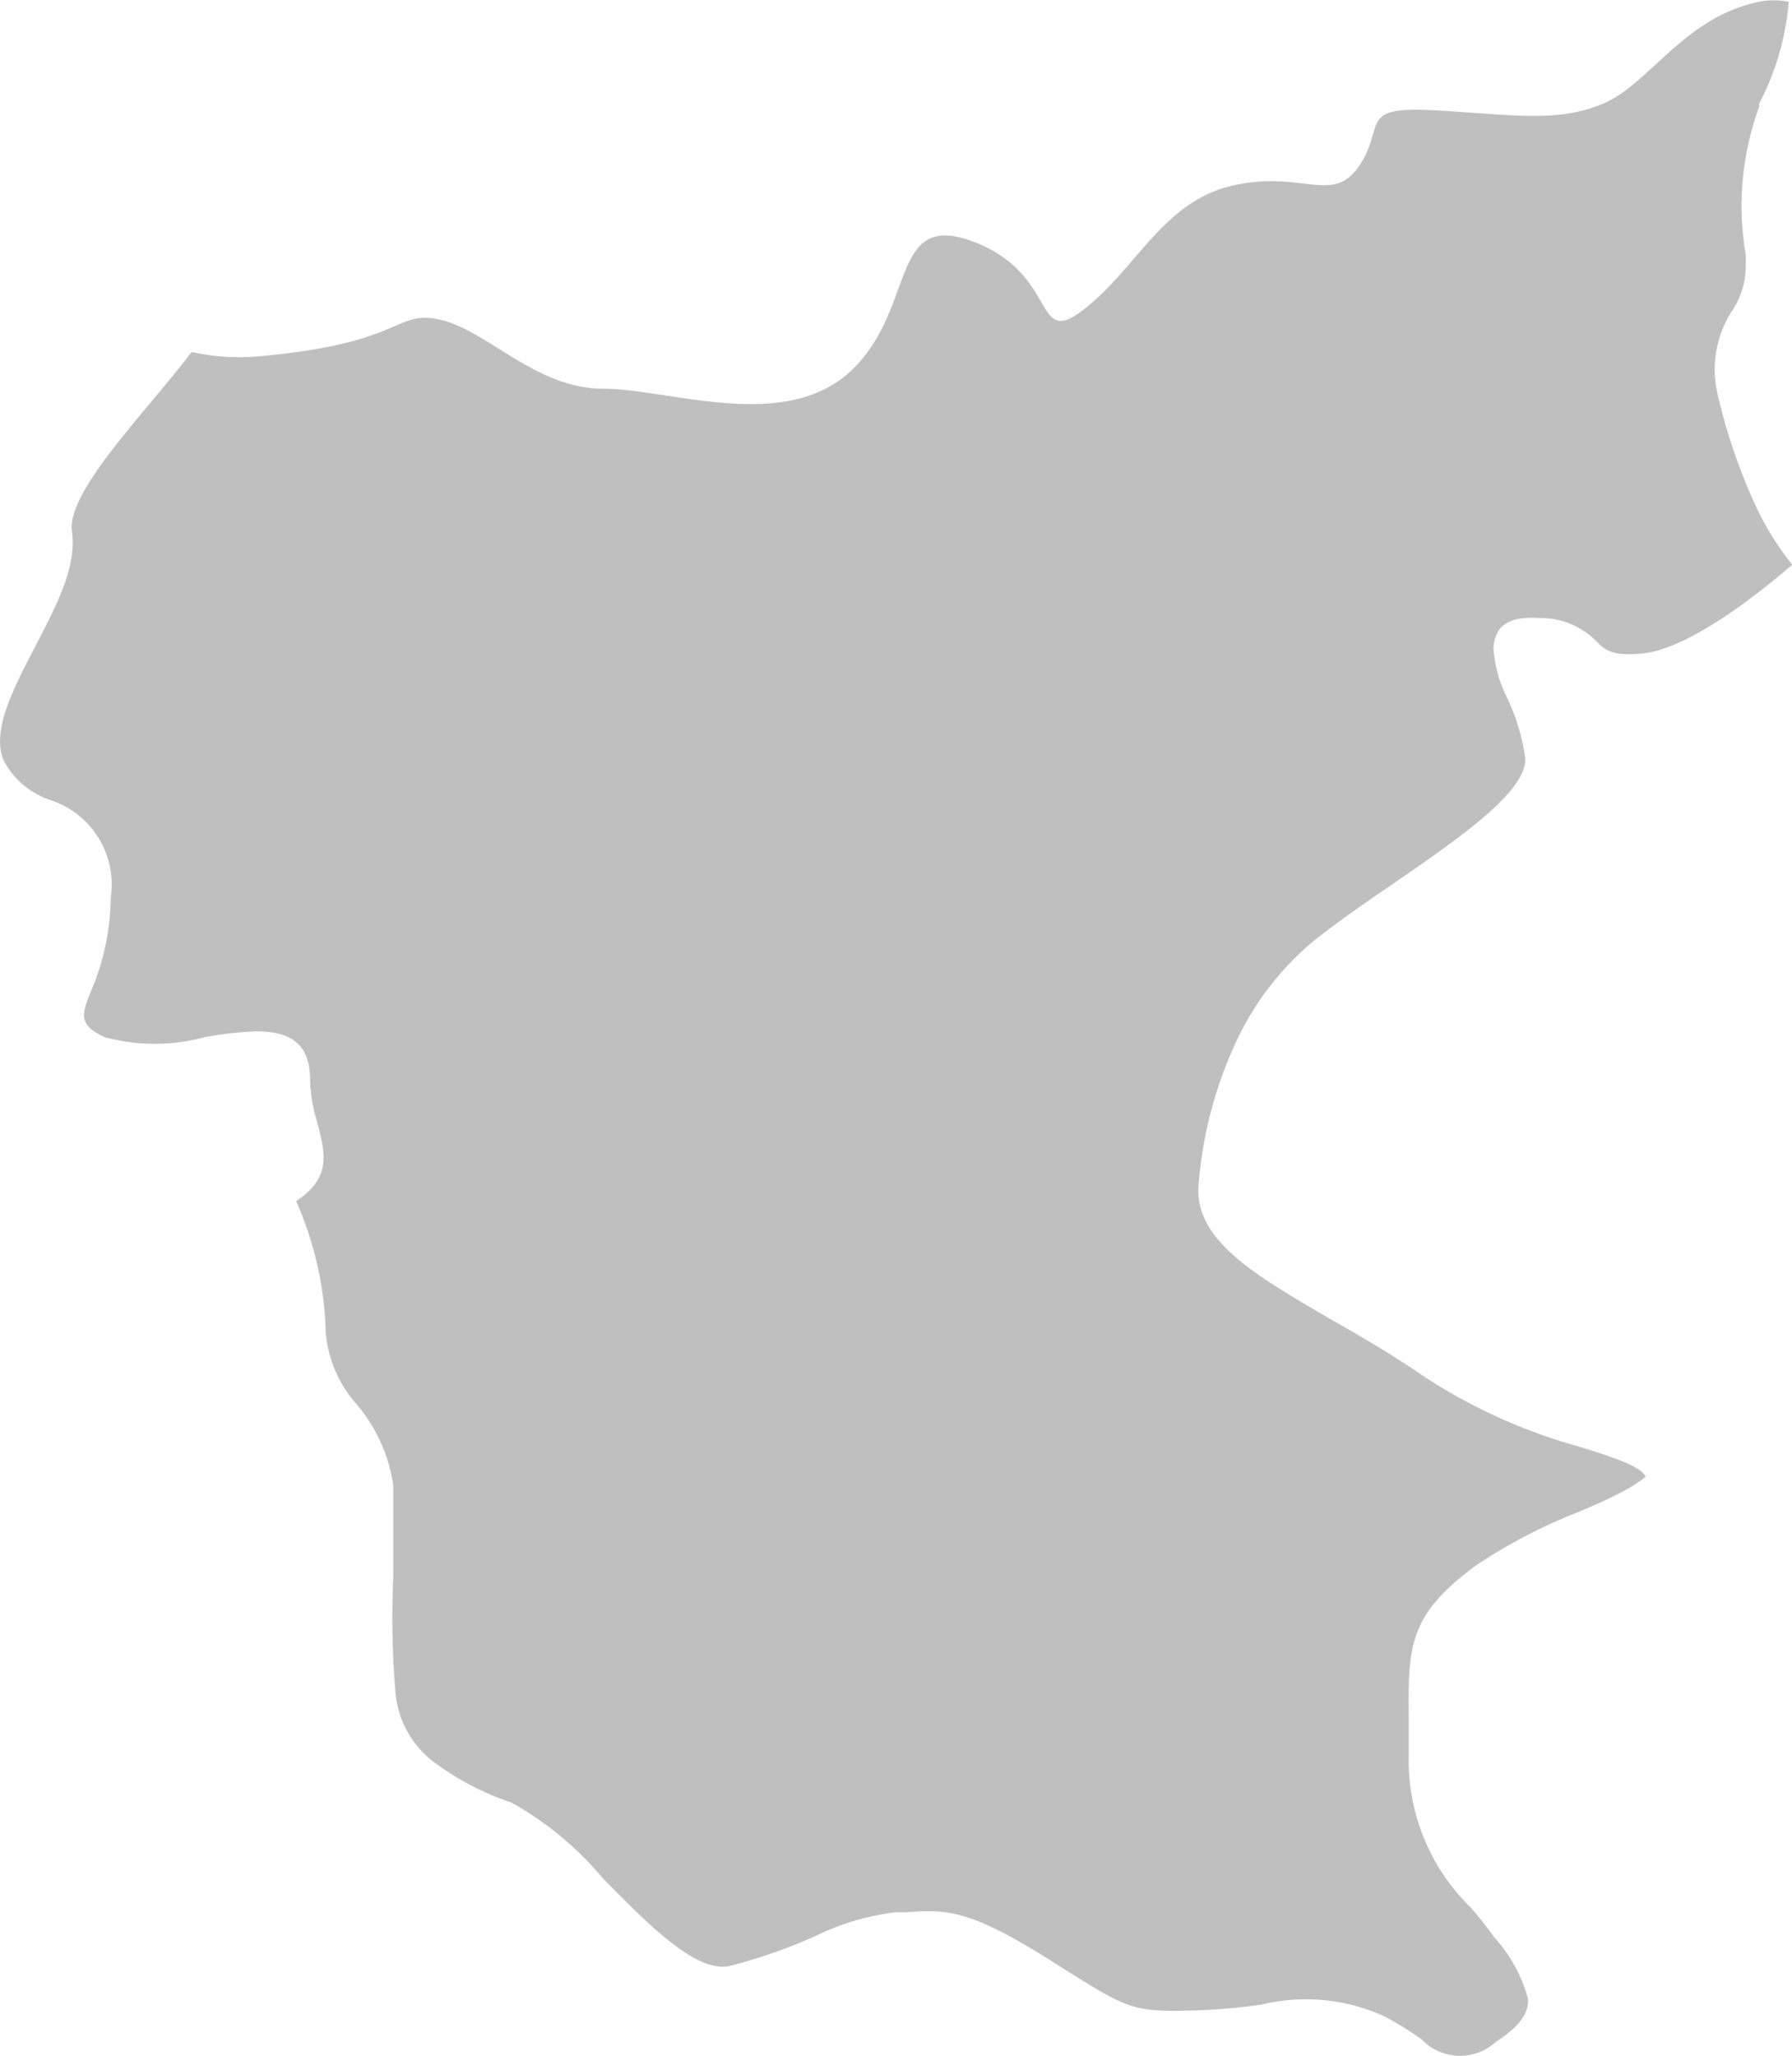 <svg xmlns="http://www.w3.org/2000/svg" viewBox="0 0 60.51 69.39"><defs><style>.cls-1{fill:#bfbfbf;fill-rule:evenodd;}</style></defs><title>giresun</title><g id="Layer_2" data-name="Layer 2"><g id="map"><path class="cls-1" d="M6.47,11.88A7.48,7.48,0,0,0,9,12c4.71-.45,4.34-1.57,5.9-1.2s3.22,2.32,5.46,2.32,6.13,1.5,8.37-.6S30,7.05,32.9,8.17s1.95,3.66,3.74,2.24,2.65-3.62,5-4.15,3.36.67,4.26-.67-.07-2,2.47-1.87,4.18.45,5.76-.22S56.86.58,59.4.06a2.55,2.55,0,0,1,1,0,9,9,0,0,1-1,3.44l0,.11a9.71,9.71,0,0,0-.45,5l0,.32a2.73,2.73,0,0,1-.45,1.54,3.63,3.63,0,0,0-.51,2.8A19.47,19.47,0,0,0,59.25,17a9.72,9.72,0,0,0,1.27,2.06c-1.08.93-3.5,2.87-5.1,3-1,.09-1.21-.13-1.47-.37a2.64,2.64,0,0,0-2-.83c-1.07-.07-1.47.31-1.52,1a4.29,4.29,0,0,0,.47,1.71h0a7,7,0,0,1,.6,2c.09,1.13-2.24,2.73-4.49,4.28-.94.64-1.86,1.28-2.63,1.89a9.78,9.78,0,0,0-2.68,3.51,13.91,13.91,0,0,0-1.23,4.78c-.13,1.86,2,3.06,4.47,4.5,1,.57,2.09,1.2,3.1,1.9a18.65,18.65,0,0,0,5.33,2.41c1.14.36,2,.63,2.2,1,0,0-.22.19-.59.4s-1,.51-1.7.8a17.8,17.8,0,0,0-3.46,1.81c-2.29,1.7-2.28,2.72-2.25,5.33,0,.2,0,.43,0,1a6.93,6.93,0,0,0,2.09,5.2c.26.3.52.62.79,1a5.07,5.07,0,0,1,1.14,2.06c.05.47-.24.93-1.07,1.47A1.8,1.8,0,0,1,48,68.83a11.5,11.5,0,0,0-1.24-.77,6.4,6.4,0,0,0-4.18-.4,20.57,20.57,0,0,1-2.08.19c-2.26.07-2.36,0-4.72-1.49l-.35-.22c-2.75-1.73-3.51-1.69-4.83-1.6l-.36,0a8.59,8.59,0,0,0-2.72.81h0a17.81,17.81,0,0,1-2.87,1c-1.13.27-2.77-1.41-4.28-2.94a11.08,11.08,0,0,0-3.1-2.57,9.42,9.42,0,0,1-2.65-1.39h0a3.3,3.3,0,0,1-1.26-2.26,30.54,30.54,0,0,1-.08-4c0-1.1,0-2.15,0-3.05A5.4,5.4,0,0,0,12,47.35,4.21,4.21,0,0,1,11,45,11.69,11.69,0,0,0,10,40.54v0c1.19-.79,1-1.59.7-2.7a5.41,5.41,0,0,1-.23-1.4c0-1.26-.72-1.63-1.82-1.63a11.65,11.65,0,0,0-1.75.2,6.52,6.52,0,0,1-3.35,0c-.93-.41-.78-.8-.49-1.53a8.19,8.19,0,0,0,.68-3.18A3,3,0,0,0,1.69,27,2.78,2.78,0,0,1,.14,25.7c-.46-1,.31-2.46,1.06-3.9s1.39-2.68,1.23-3.86c-.14-1,1.29-2.72,2.71-4.42.46-.55.92-1.1,1.33-1.64Z"/></g></g></svg>